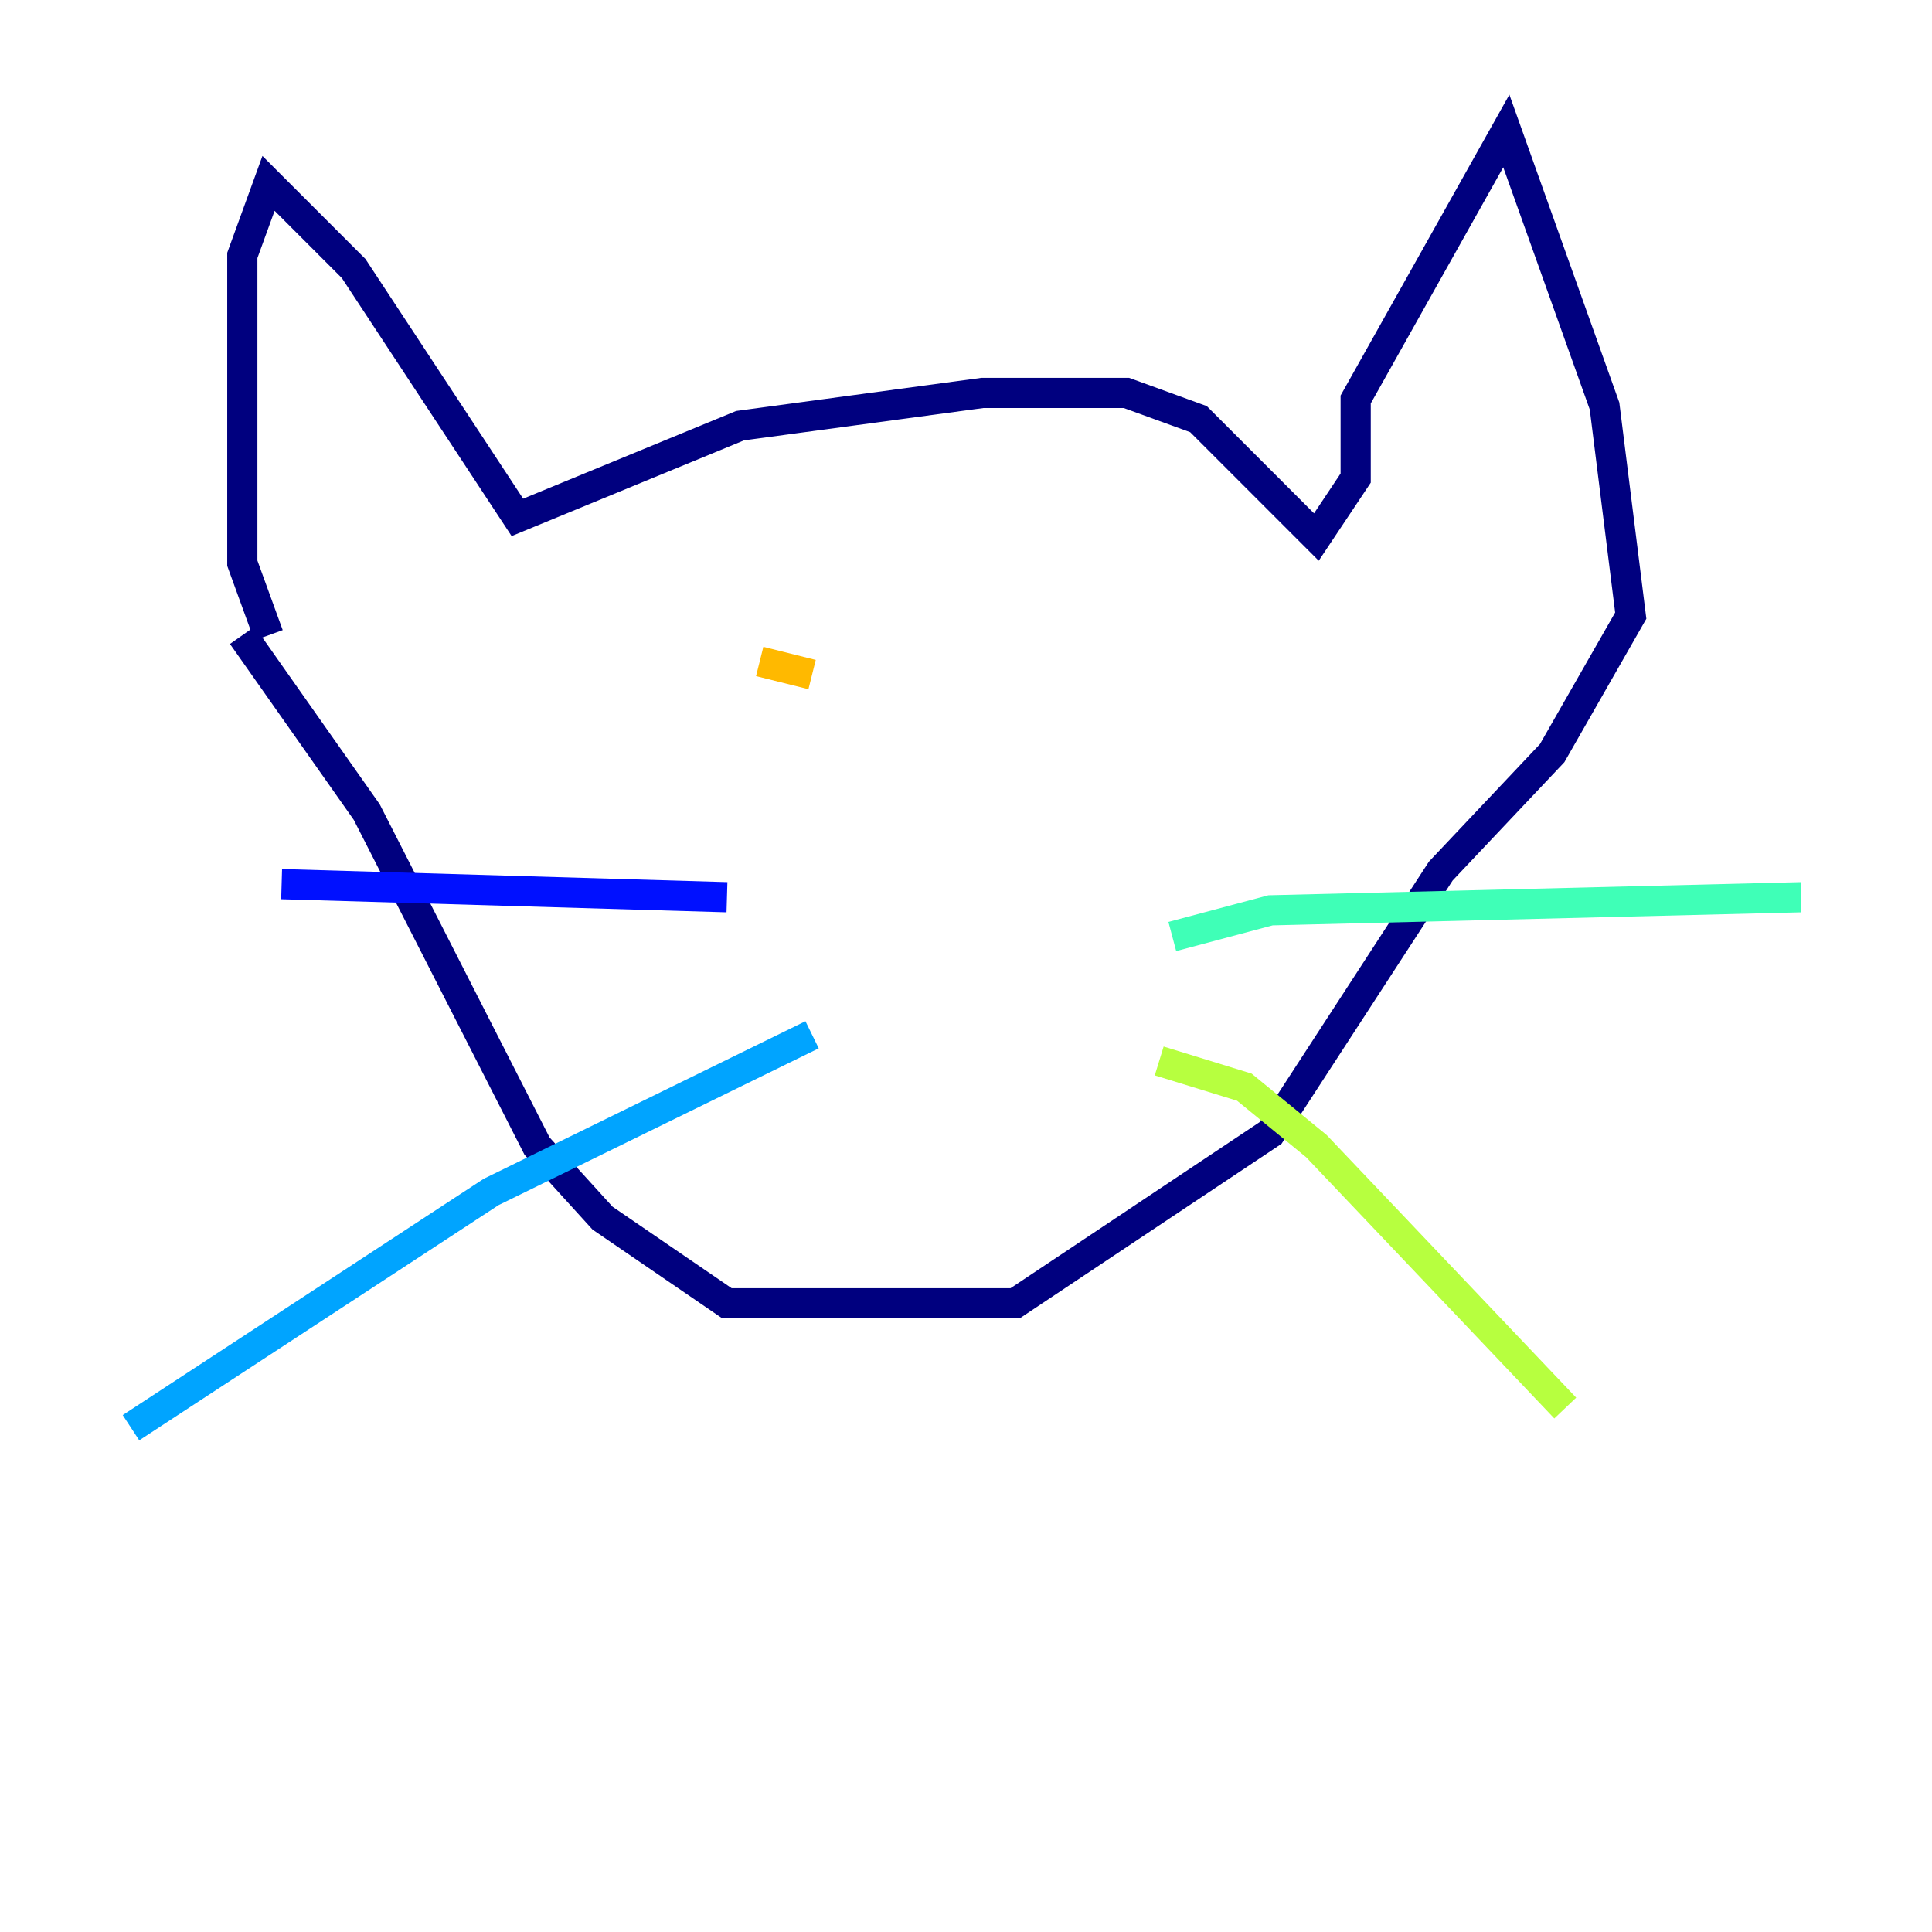 <?xml version="1.0" encoding="utf-8" ?>
<svg baseProfile="tiny" height="128" version="1.2" viewBox="0,0,128,128" width="128" xmlns="http://www.w3.org/2000/svg" xmlns:ev="http://www.w3.org/2001/xml-events" xmlns:xlink="http://www.w3.org/1999/xlink"><defs /><polyline fill="none" points="17.79,42.088 16.054,37.315 16.054,16.922 17.79,12.149 23.43,17.79 34.278,34.278 49.031,28.203 65.085,26.034 74.63,26.034 79.403,27.77 87.214,35.58 89.817,31.675 89.817,26.468 99.797,8.678 106.305,26.902 108.041,40.786 102.834,49.898 95.458,57.709 84.176,75.064 67.254,86.346 62.481,86.346 48.163,86.346 39.919,80.705 35.58,75.932 24.298,53.803 16.054,42.088" stroke="#00007f" stroke-width="2" /><polyline fill="none" points="48.163,59.444 18.658,58.576" stroke="#0010ff" stroke-width="2" /><polyline fill="none" points="53.803,68.556 32.542,78.969 8.678,94.59" stroke="#00a4ff" stroke-width="2" /><polyline fill="none" points="77.668,62.047 84.176,60.312 119.322,59.444" stroke="#3fffb7" stroke-width="2" /><polyline fill="none" points="76.8,70.291 82.441,72.027 87.214,75.932 103.702,93.288" stroke="#b7ff3f" stroke-width="2" /><polyline fill="none" points="50.332,43.824 53.803,44.691" stroke="#ffb900" stroke-width="2" /><polyline fill="none" points="68.556,46.427 68.556,46.427" stroke="#ff3000" stroke-width="2" /><polyline fill="none" points="68.556,46.427 68.556,46.427" stroke="#7f0000" stroke-width="2" /></svg>